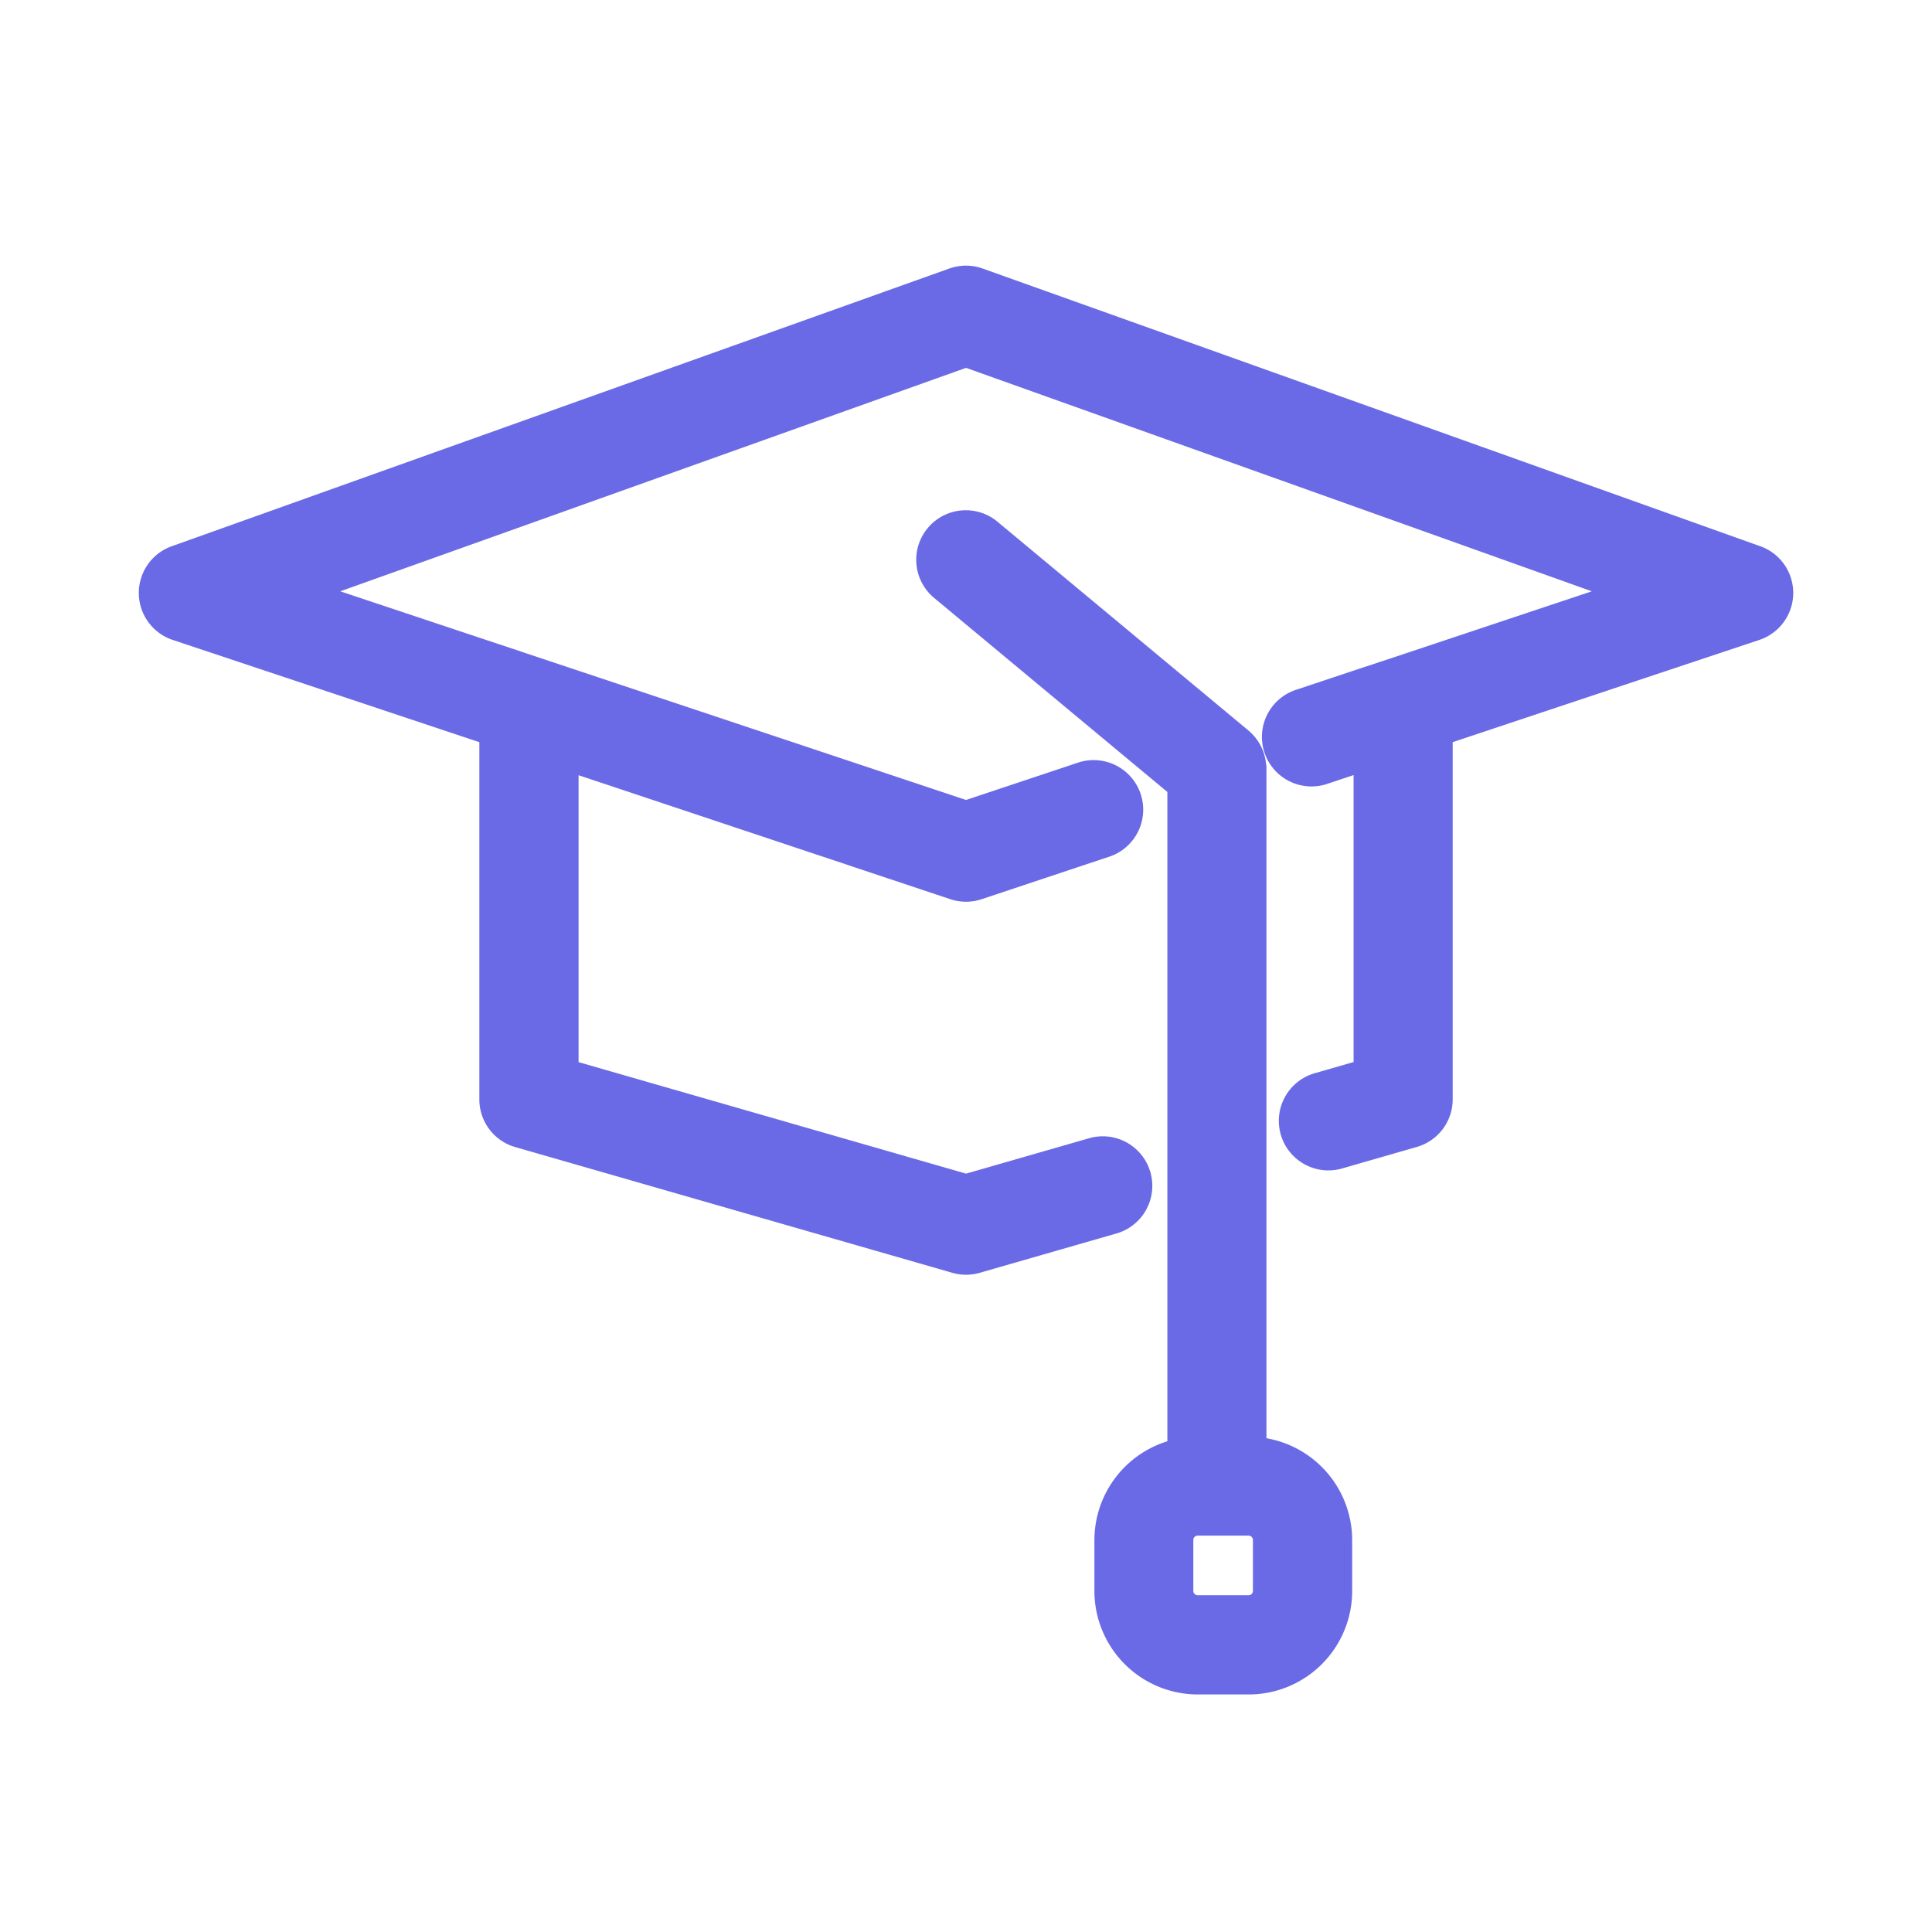 <svg xmlns="http://www.w3.org/2000/svg" width="80" height="80" viewBox="0 0 80 80">
  <g id="그룹_43274" data-name="그룹 43274" transform="translate(0 0.25)">
    <rect id="사각형_4836" data-name="사각형 4836" width="80" height="80" transform="translate(0 -0.25)" fill="none"/>
    <g id="_2125342_education_graduation_hat_learn_school_icon" data-name="2125342_education_graduation_hat_learn_school_icon" transform="translate(6.25 11.25)">
      <path id="패스_10502" data-name="패스 10502" d="M126.71,98.924l-32.2-11.5a1.552,1.552,0,0,0-1.044,0l-32.2,11.5a1.552,1.552,0,0,0,.031,2.933l13.041,4.348V121.36a1.551,1.551,0,0,0,1.123,1.491l18.1,5.207a1.55,1.55,0,0,0,.858,0l5.7-1.64a1.552,1.552,0,0,0-.858-2.982l-5.269,1.516-16.545-4.761V107.24L93.5,112.593a1.551,1.551,0,0,0,.982,0l2.883-.961h0l2.428-.809a1.552,1.552,0,0,0-.982-2.944l-4.82,1.607-14.428-4.811-13.016-4.34,27.444-9.8,27.444,9.8-9.838,3.28h0l-1.214.4-1,.334h0l-1.552.517a1.552,1.552,0,1,0,.982,2.944l1.725-.575v12.952l-1.934.557a1.552,1.552,0,1,0,.858,2.982l3.057-.88a1.552,1.552,0,0,0,1.123-1.491V106.205l13.041-4.348a1.552,1.552,0,0,0,.031-2.933Z" transform="translate(-60.239 -87.334)" fill="#6a6ae6" stroke="#6a6ae6" stroke-width="1"/>
      <path id="패스_10503" data-name="패스 10503" d="M260.484,156.268c0-.036,0-.072-.006-.108s-.007-.051-.011-.077-.006-.048-.011-.072-.013-.057-.02-.084-.01-.042-.016-.062-.018-.054-.028-.081-.014-.042-.023-.062-.022-.048-.033-.072-.021-.045-.032-.067-.024-.041-.036-.061-.027-.047-.042-.069-.027-.037-.04-.056-.032-.044-.049-.066-.035-.039-.052-.059-.032-.036-.048-.053-.057-.054-.087-.08l-.024-.022,0,0,0,0-10.376-8.633a1.552,1.552,0,1,0-1.985,2.386l9.824,8.173v27.508a3.79,3.79,0,0,0-3.021,3.706v2.108a3.787,3.787,0,0,0,3.783,3.783h2.108a3.787,3.787,0,0,0,3.783-3.783v-2.108a3.787,3.787,0,0,0-3.55-3.775V156.317h0v-.006C260.486,156.3,260.484,156.282,260.484,156.268Zm.448,31.983v2.108a.68.68,0,0,1-.68.68h-2.108a.68.68,0,0,1-.68-.68v-2.108a.681.681,0,0,1,.68-.68h2.108A.68.68,0,0,1,260.932,188.251Z" transform="translate(-214.801 -135.984)" fill="#6a6ae6" stroke="#6a6ae6" stroke-width="1"/>
    </g>
  </g>
</svg>
